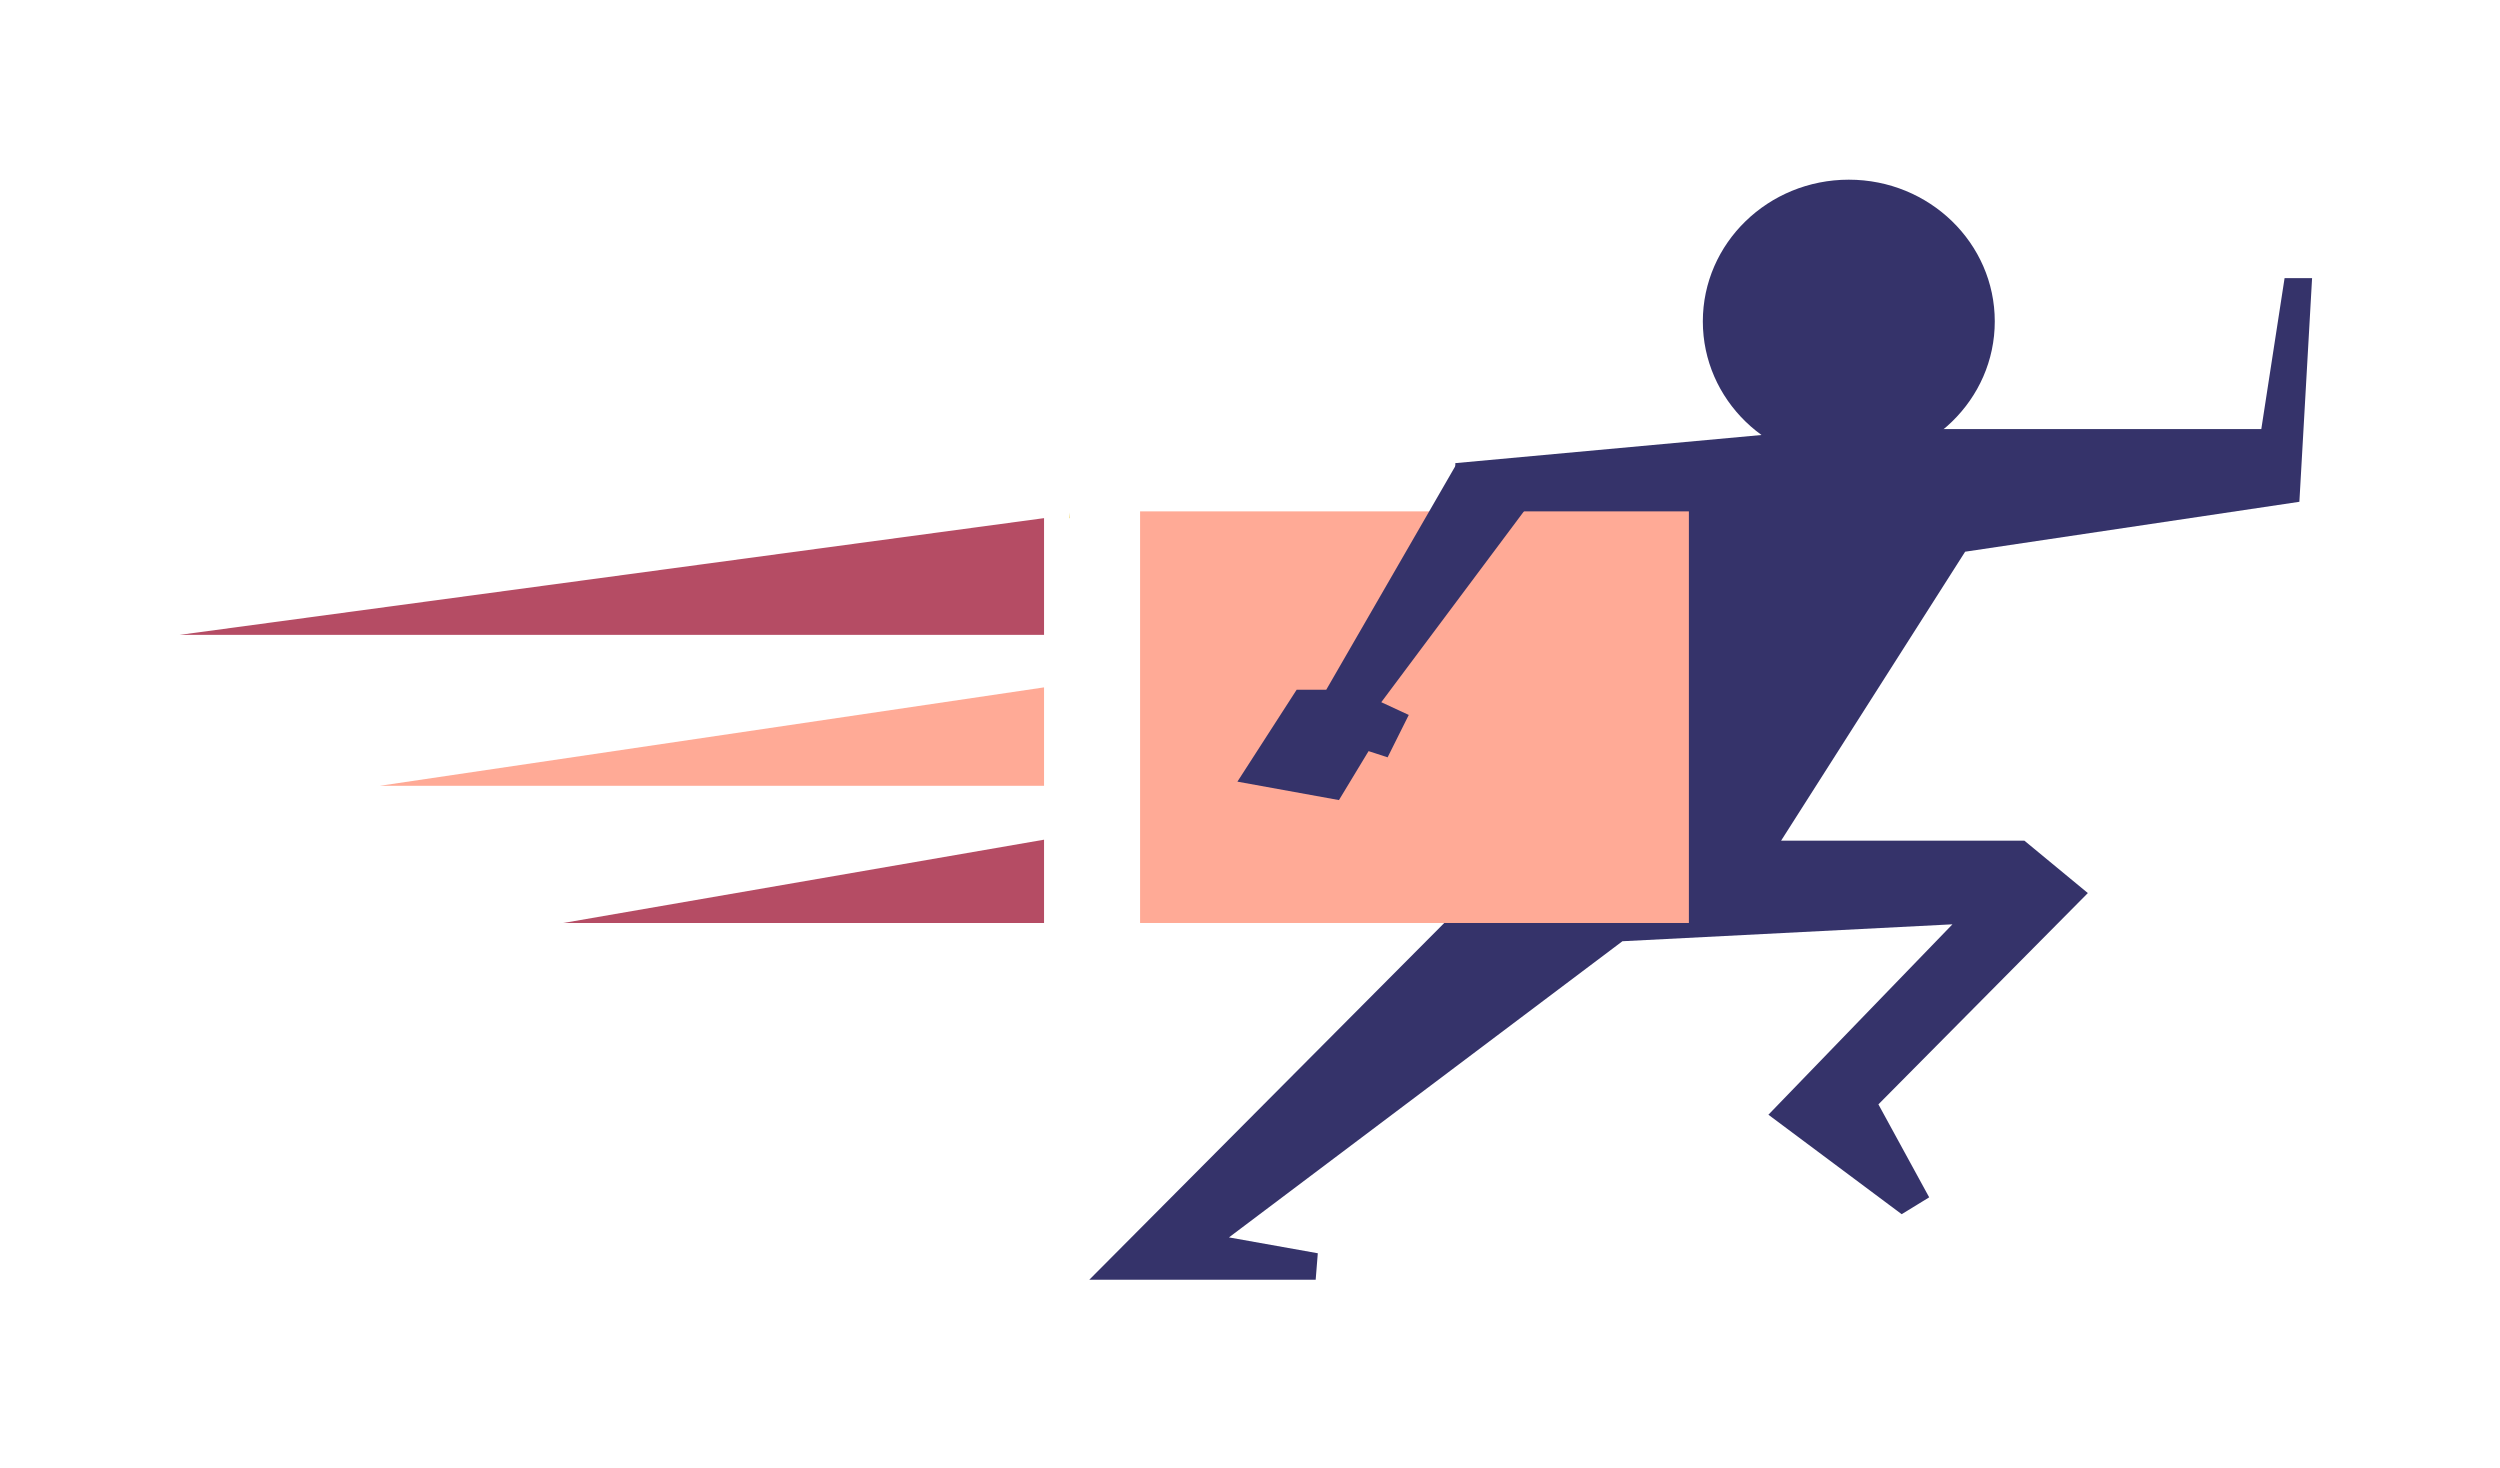 <?xml version="1.0" encoding="UTF-8" standalone="no" ?>
<!DOCTYPE svg PUBLIC "-//W3C//DTD SVG 1.1//EN" "http://www.w3.org/Graphics/SVG/1.1/DTD/svg11.dtd">
<svg xmlns="http://www.w3.org/2000/svg" xmlns:xlink="http://www.w3.org/1999/xlink" version="1.1" width="139.145" height="81.686" xml:space="preserve">
<desc>Created with Fabric.js 1.6.0-rc.1</desc>
<defs></defs>
<g style="stroke: none; stroke-width: 1; stroke-dasharray: none; stroke-linecap: butt; stroke-linejoin: miter; stroke-miterlimit: 10; fill: none; fill-rule: nonzero; opacity: 1;" transform="translate(10 10) scale(0.46 0.46)" >
  <ellipse cx="492.462" cy="235.828" rx="17.662" ry="17.148" style="stroke: none; stroke-width: 1; stroke-dasharray: none; stroke-linecap: butt; stroke-linejoin: miter; stroke-miterlimit: 10; fill: #35336a; fill-rule: nonzero; opacity: 1;" transform=" matrix(1 0 0 1 -290.504 -218.678) "/>
  <path d="M 493.035 248.853 h 49.338 l 2.816 -18.261 h 3.328 l -1.537 27.061 l -40.442 6.04 l -22.268 34.962 h 29.435 l 7.68 6.341 l -25.341 25.566 l 6.144 11.249 l -3.329 2.04 l -16.125 -12.035 l 22.268 -23.039 l -39.93 2.047 l -47.609 35.834 l 10.75 1.92 l -0.256 3.2 h -27.389 l 50.682 -50.937 l 18.173 -36.603 l -24.316 0.768 l -0.256 -12.031 l 47.512 -4.365" style="stroke: none; stroke-width: 1; stroke-dasharray: none; stroke-linecap: butt; stroke-linejoin: miter; stroke-miterlimit: 10; fill: #35336a; fill-rule: nonzero; opacity: 1;" transform=" matrix(1 0 0 1 -290.504 -218.678) " stroke-linecap="round" />
  <path d="M 406.71 258.813 h 66.403 v 49.803 H 406.71 z" style="stroke: none; stroke-width: 1; stroke-dasharray: none; stroke-linecap: butt; stroke-linejoin: miter; stroke-miterlimit: 10; fill: #ffaa96; fill-rule: nonzero; opacity: 1;" transform=" matrix(1 0 0 1 -290.504 -218.678) " stroke-linecap="round" />
  <path d="M 425.653 280.395 l -7.167 11.119 l 12.286 2.232 l 3.584 -5.924 l 2.304 0.75 l 2.56 -5.128 l -3.327 -1.541 l 18.94 -25.343 l -9.854 -3.443 l -15.743 27.278 z" style="stroke: none; stroke-width: 1; stroke-dasharray: none; stroke-linecap: butt; stroke-linejoin: miter; stroke-miterlimit: 10; fill: #35336a; fill-rule: nonzero; opacity: 1;" transform=" matrix(1 0 0 1 -290.504 -218.678) " stroke-linecap="round" />
  <path d="M 398.18 258.947 l -0.057 0.694 l 0.057 -0.01 z" style="stroke: none; stroke-width: 1; stroke-dasharray: none; stroke-linecap: butt; stroke-linejoin: miter; stroke-miterlimit: 10; fill: #e8c325; fill-rule: nonzero; opacity: 1;" transform=" matrix(1 0 0 1 -290.504 -218.678) " stroke-linecap="round" />
  <path d="M 395.09 259.631 v 14.123 H 290.504 z" style="stroke: none; stroke-width: 1; stroke-dasharray: none; stroke-linecap: butt; stroke-linejoin: miter; stroke-miterlimit: 10; fill: #b54c64; fill-rule: nonzero; opacity: 1;" transform=" matrix(1 0 0 1 -290.504 -218.678) " stroke-linecap="round" />
  <path d="M 395.09 280.108 v 11.907 h -80.356 z" style="stroke: none; stroke-width: 1; stroke-dasharray: none; stroke-linecap: butt; stroke-linejoin: miter; stroke-miterlimit: 10; fill: #ffaa96; fill-rule: nonzero; opacity: 1;" transform=" matrix(1 0 0 1 -290.504 -218.678) " stroke-linecap="round" />
  <path d="M 395.09 298.537 v 10.078 h -58.17 z" style="stroke: none; stroke-width: 1; stroke-dasharray: none; stroke-linecap: butt; stroke-linejoin: miter; stroke-miterlimit: 10; fill: #b54c64; fill-rule: nonzero; opacity: 1;" transform=" matrix(1 0 0 1 -290.504 -218.678) " stroke-linecap="round" />
</g>
</svg>